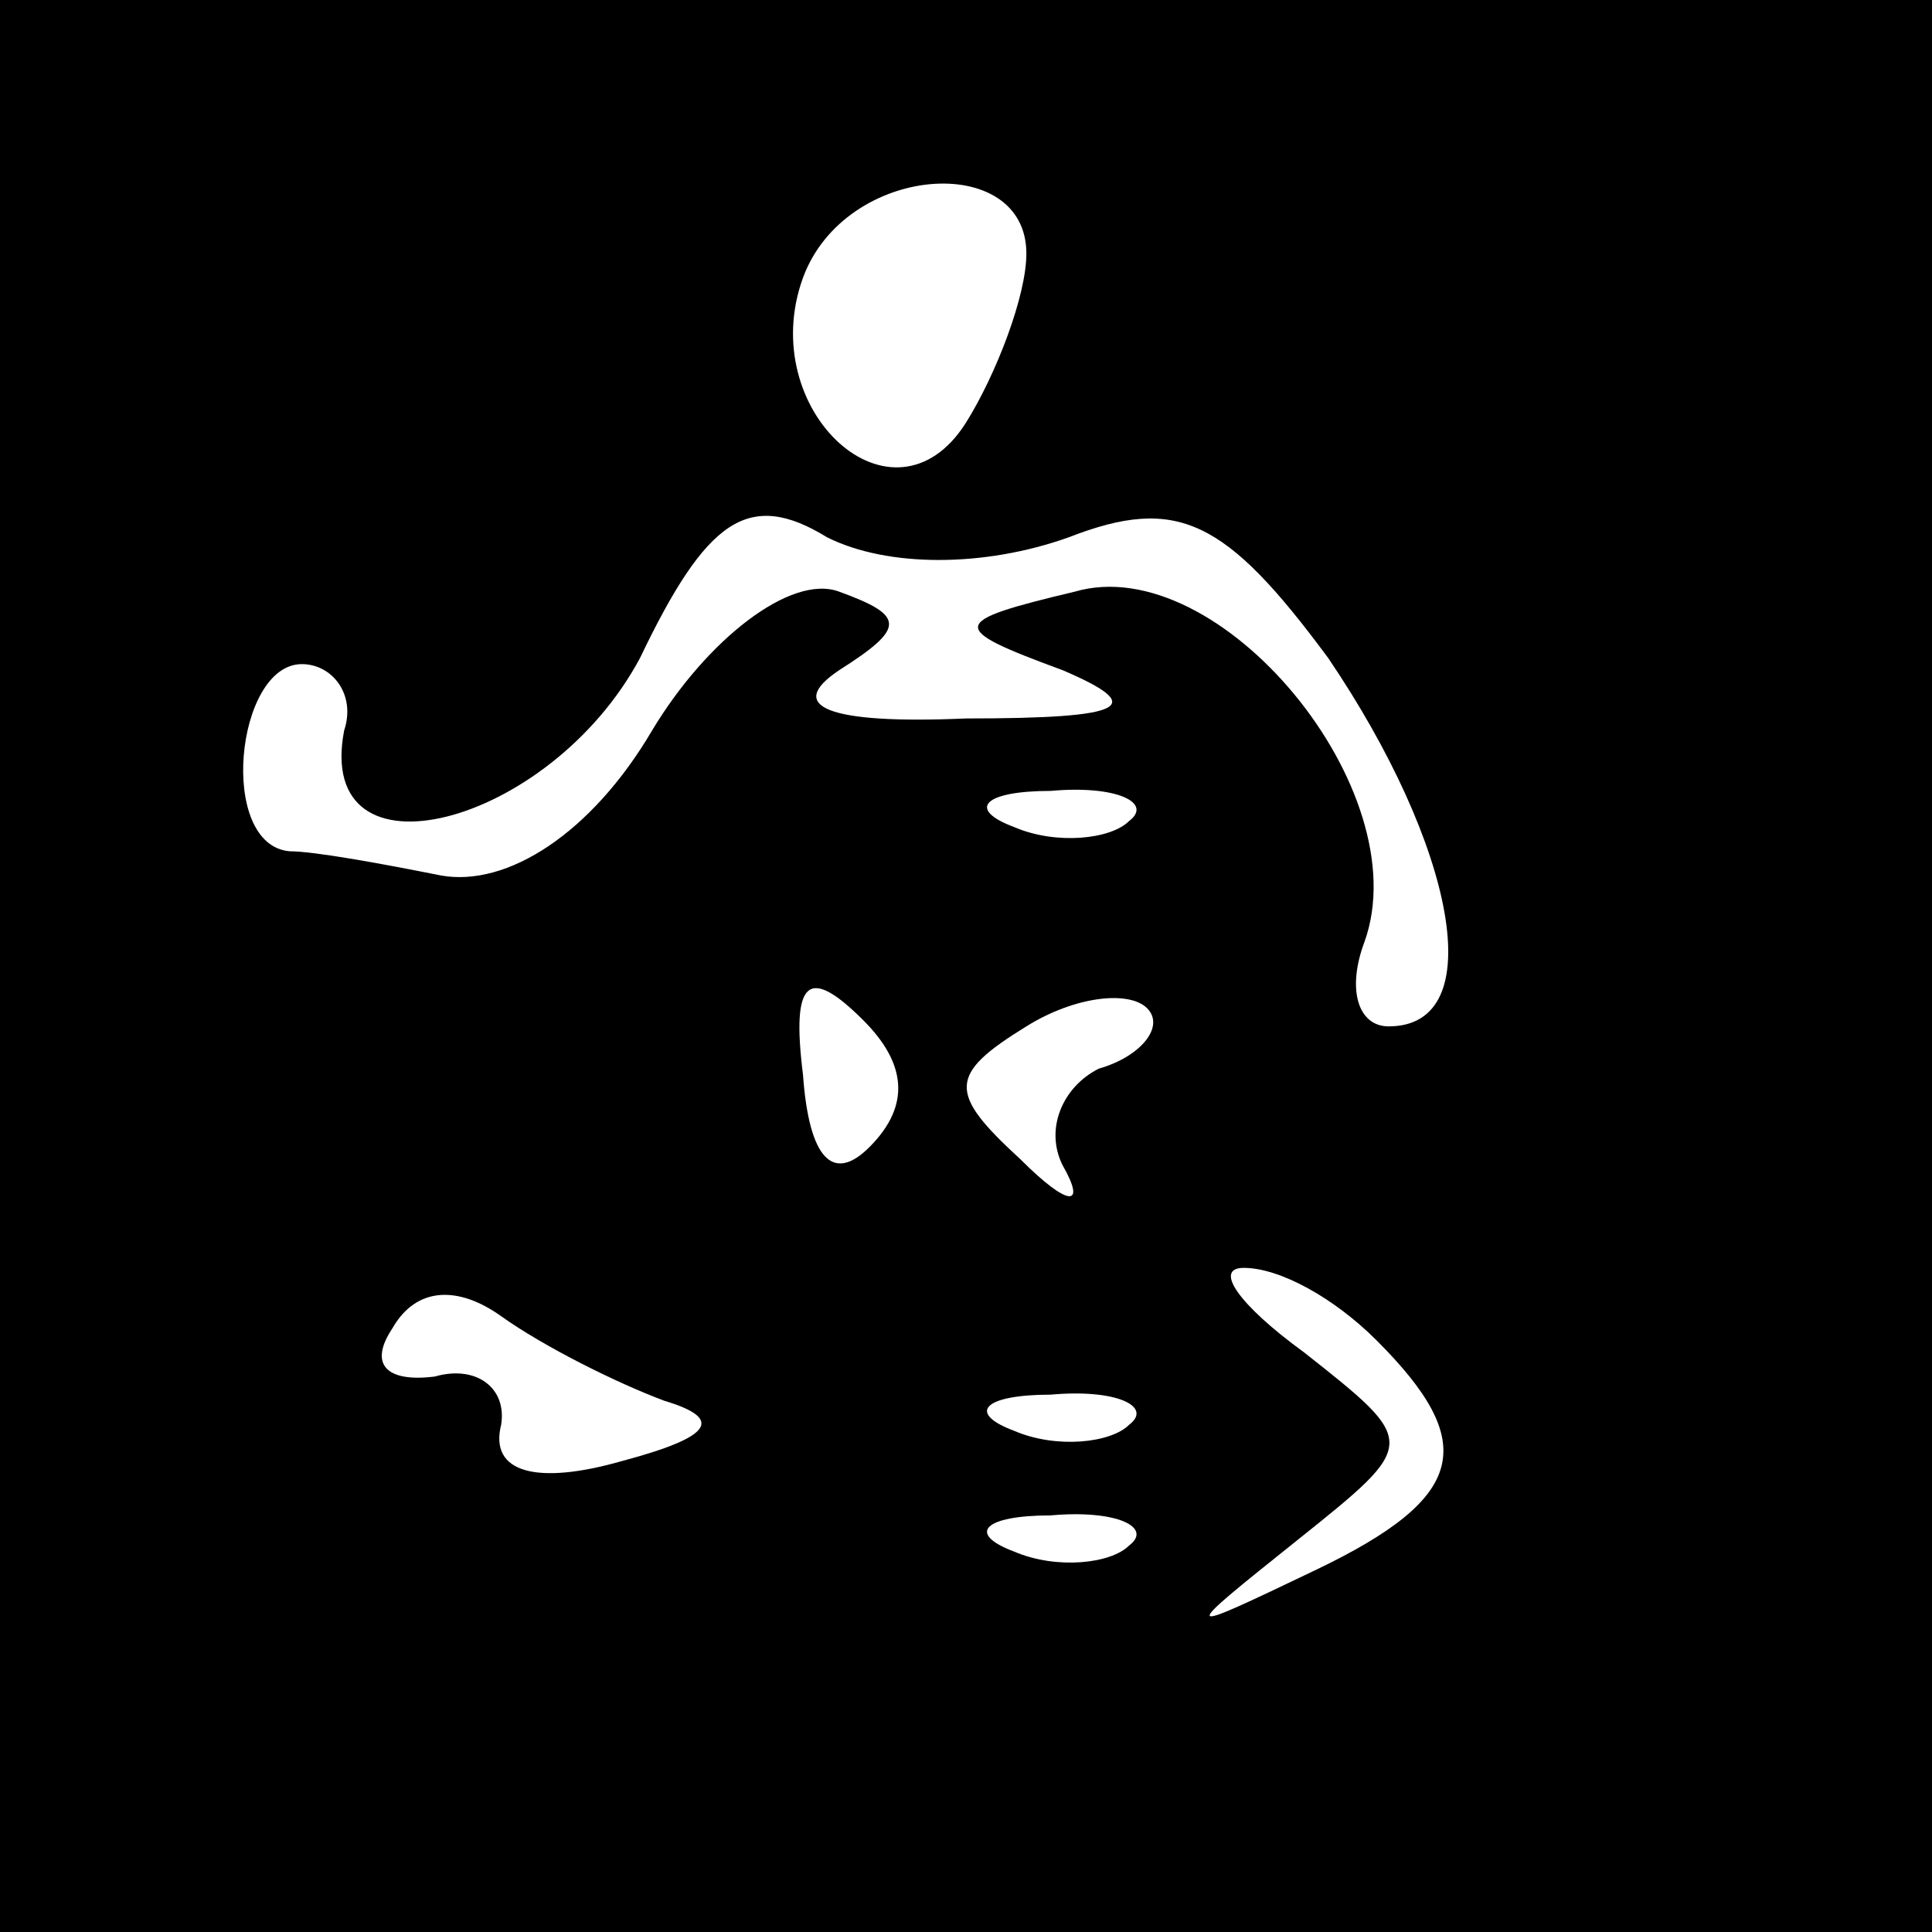 <?xml version="1.0" standalone="no"?>
<!DOCTYPE svg PUBLIC "-//W3C//DTD SVG 20010904//EN"
 "http://www.w3.org/TR/2001/REC-SVG-20010904/DTD/svg10.dtd">
<svg version="1.0" xmlns="http://www.w3.org/2000/svg"
 width="32pt" height="32pt" viewBox="0 0 32 32"
 preserveAspectRatio="xMidYMid meet">
<rect x="0" y="0" width="32" height="32" fill="#808080" stroke="none"/>
<g transform="translate(0,32) scale(0.1,-0.1)"
fill="#000000" stroke="none">
<path fill="#000000" stroke="none" d="M0 160 l0 -160 160 0 160 0 0 160 0
160 -160 0 -160 0 0 -160z"/>
<path fill="#ffffff" stroke="none" d="M170 278 c0 -7 -5 -20 -10 -28 -12 -19
-35 2 -27 24 7 19 37 21 37 4z"/>
<path fill="#ffffff" stroke="none" d="M177 231 c18 7 26 3 43 -20 21 -31 27
-61 10 -61 -5 0 -7 6 -4 14 9 25 -24 65 -48 58 -21 -5 -21 -6 -2 -13 14 -6 11
-8 -16 -8 -23 -1 -30 2 -21 8 11 7 11 9 0 13 -8 3 -22 -8 -31 -23 -10 -17 -24
-26 -35 -24 -10 2 -21 4 -25 4 -12 1 -9 31 2 31 5 0 9 -5 7 -11 -5 -26 34 -16
49 12 11 23 18 28 31 20 10 -5 26 -5 40 0z"/>
<path fill="#ffffff" stroke="none" d="M187 184 c-3 -3 -12 -4 -19 -1 -8 3 -5
6 6 6 11 1 17 -2 13 -5z"/>
<path fill="#ffffff" stroke="none" d="M144 130 c-6 -6 -10 -2 -11 12 -2 16 1
18 10 9 7 -7 8 -14 1 -21z"/>
<path fill="#ffffff" stroke="none" d="M182 143 c-6 -3 -9 -10 -6 -16 4 -7 1
-7 -7 1 -12 11 -12 14 1 22 8 5 17 6 20 3 3 -3 -1 -8 -8 -10z"/>
<path fill="#ffffff" stroke="none" d="M110 88 c10 -3 8 -6 -7 -10 -14 -4 -22
-2 -20 6 1 6 -4 10 -11 8 -8 -1 -11 2 -7 8 4 7 11 7 18 2 7 -5 19 -11 27 -14z"/>
<path fill="#ffffff" stroke="none" d="M228 98 c17 -17 15 -26 -10 -38 -23
-11 -23 -11 -3 5 20 16 20 16 1 31 -11 8 -15 14 -10 14 6 0 15 -5 22 -12z"/>
<path fill="#ffffff" stroke="none" d="M187 84 c-3 -3 -12 -4 -19 -1 -8 3 -5
6 6 6 11 1 17 -2 13 -5z"/>
<path fill="#ffffff" stroke="none" d="M187 64 c-3 -3 -12 -4 -19 -1 -8 3 -5
6 6 6 11 1 17 -2 13 -5z"/>
</g>
</svg>
